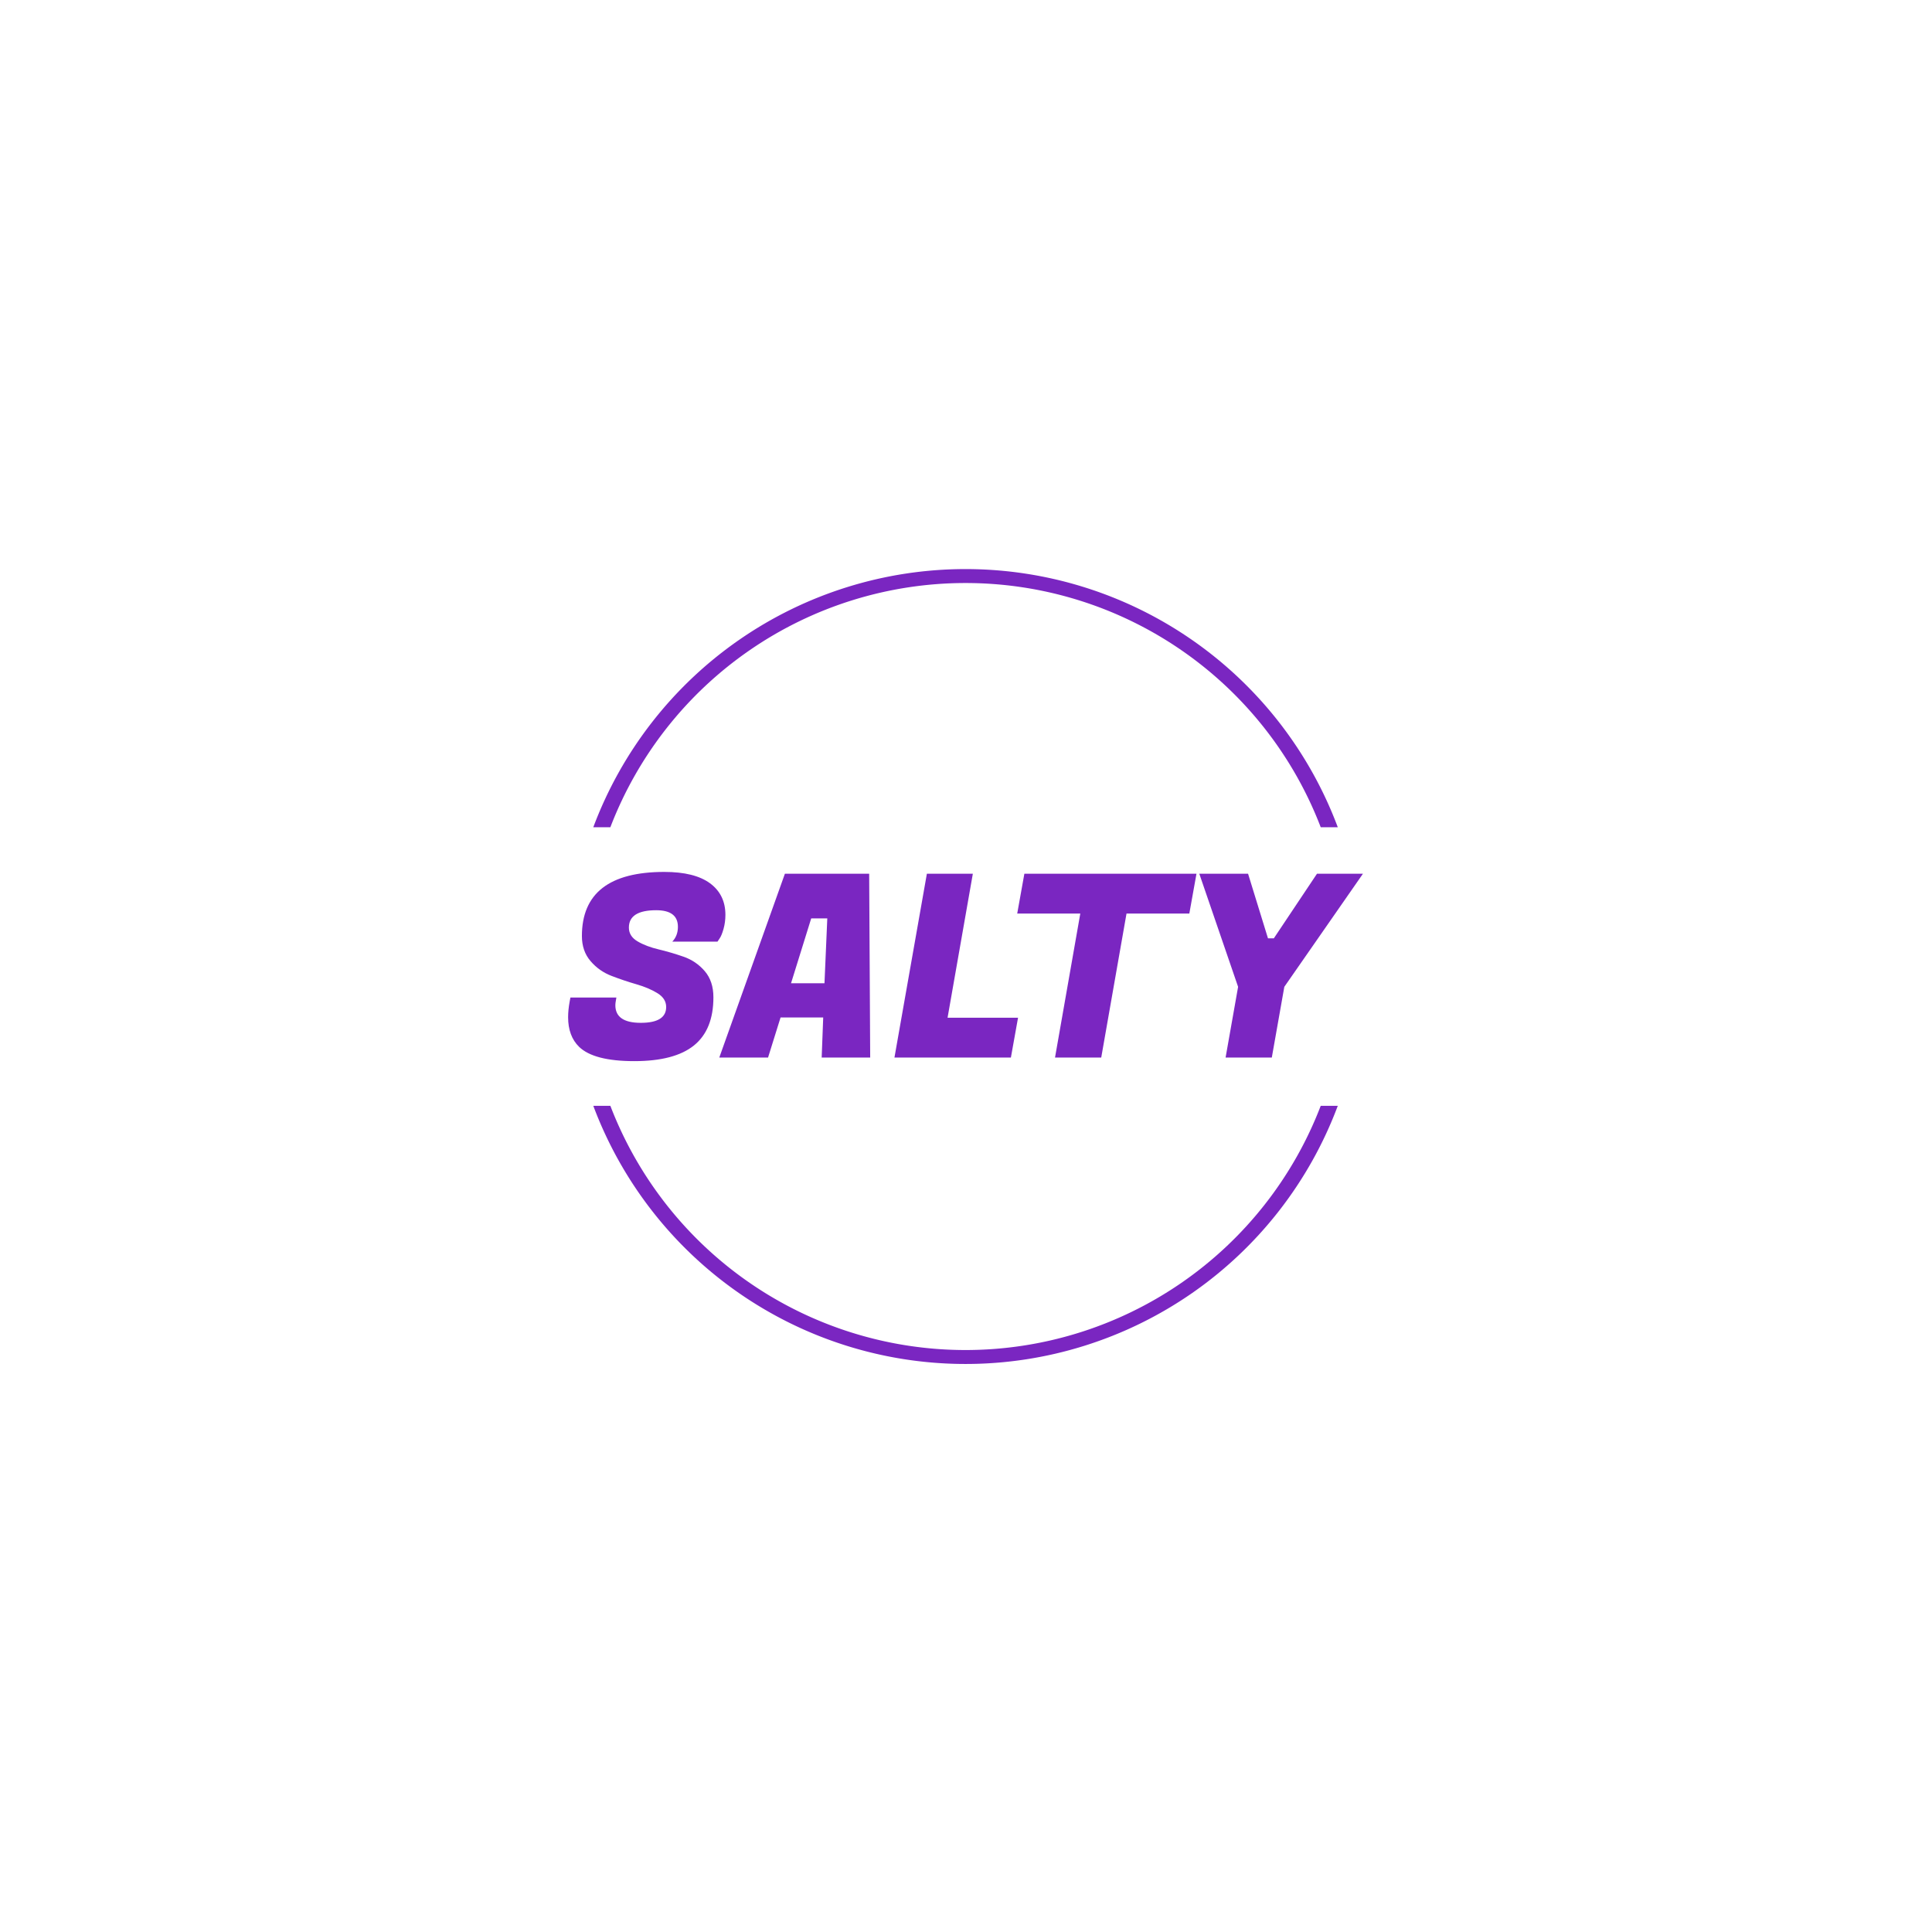 <svg xmlns="http://www.w3.org/2000/svg" version="1.1" xmlns:xlink="http://www.w3.org/1999/xlink" xmlns:svgjs="http://svgjs.dev/svgjs" width="1500" height="1500" viewBox="0 0 1500 1500"><rect width="1500" height="1500" fill="#ffffff"></rect><g transform="matrix(0.667,0,0,0.667,249.394,438.586)"><svg viewBox="0 0 396 247" data-background-color="#ffffff" preserveAspectRatio="xMidYMid meet" height="935" width="1500" xmlns="http://www.w3.org/2000/svg" xmlns:xlink="http://www.w3.org/1999/xlink"><g id="tight-bounds" transform="matrix(1,0,0,1,0.24,-0.1)"><svg viewBox="0 0 395.52 247.2" height="247.2" width="395.52"><g><svg></svg></g><g><svg viewBox="0 0 395.52 247.2" height="247.2" width="395.52"><g transform="matrix(1,0,0,1,75.544,94.509)"><svg viewBox="0 0 244.431 58.183" height="58.183" width="244.431"><g><svg viewBox="0 0 244.431 58.183" height="58.183" width="244.431"><g><svg viewBox="0 0 244.431 58.183" height="58.183" width="244.431"><g><svg viewBox="0 0 244.431 58.183" height="58.183" width="244.431"><g id="textblocktransform"><svg viewBox="0 0 244.431 58.183" height="58.183" width="244.431" id="textblock"><g><svg viewBox="0 0 244.431 58.183" height="58.183" width="244.431"><g transform="matrix(1,0,0,1,0,0)"><svg width="244.431" viewBox="1.25 -36.35 155.64 37.05" height="58.183" data-palette-color="#7a26c1"><path d="M10.5-10.25L10.5-10.25Q10.5-6.8 15.48-6.8 20.45-6.8 20.45-9.9L20.45-9.9Q20.45-11.55 18.75-12.6 17.05-13.65 14.63-14.35 12.2-15.05 9.78-15.98 7.35-16.9 5.65-18.88 3.95-20.85 3.95-23.8L3.95-23.8Q3.95-36.35 20.1-36.35L20.1-36.35Q26-36.35 29.03-34.13 32.05-31.9 32.05-27.95L32.05-27.95Q32.05-26.5 31.68-25.18 31.3-23.85 30.9-23.3L30.9-23.3 30.5-22.7 21.65-22.7Q22.75-23.85 22.75-25.6L22.75-25.6Q22.75-28.85 18.5-28.85L18.5-28.85Q13.15-28.85 13.15-25.45L13.15-25.45Q13.15-23.75 14.85-22.75 16.55-21.75 18.98-21.18 21.4-20.6 23.85-19.75 26.3-18.9 28-16.93 29.7-14.95 29.7-11.8L29.7-11.8Q29.7-5.45 25.9-2.38 22.1 0.7 14.2 0.7 6.3 0.7 3.4-2.1L3.4-2.1Q1.25-4.2 1.25-7.9L1.25-7.9Q1.25-9.3 1.55-10.95L1.55-10.95 1.7-11.75 10.7-11.75 10.6-11.15Q10.5-10.65 10.5-10.25ZM60.4 0L50.9 0 51.2-7.85 42.85-7.85 40.4 0 30.85 0 43.7-36 60.2-36 60.4 0ZM52-27.25L48.85-27.25 44.9-14.55 51.45-14.55 52-27.25ZM89.35-7.8L87.95 0 65.15 0 71.5-36 80.5-36 75.55-7.8 89.35-7.8ZM124.29-36L122.89-28.2 110.59-28.2 105.64 0 96.59 0 101.54-28.2 89.19-28.2 90.59-36 124.29-36ZM138.29-23.35L139.44-23.35 147.89-36 156.89-36 141.49-13.85 139.04 0 129.99 0 132.44-13.85 124.84-36 134.39-36 138.29-23.35Z" opacity="1" transform="matrix(1,0,0,1,0,0)" fill="#7a26c1" class="wordmark-text-0" data-fill-palette-color="primary" id="text-0"></path></svg></g></svg></g></svg></g></svg></g><g></g></svg></g></svg></g></svg></g><g><path d="M83.294 80.773A122.216 122.216 0 0 1 312.226 80.773L306.979 80.773A116.969 116.969 0 0 0 88.541 80.773L83.294 80.773M83.294 166.427A122.216 122.216 0 0 0 312.226 166.427L306.979 166.427A116.969 116.969 0 0 1 88.541 166.427L83.294 166.427" fill="#7a26c1" stroke="transparent" data-fill-palette-color="tertiary"></path></g></svg></g><defs></defs></svg><rect width="395.52" height="247.2" fill="none" stroke="none" visibility="hidden"></rect></g></svg></g></svg>
